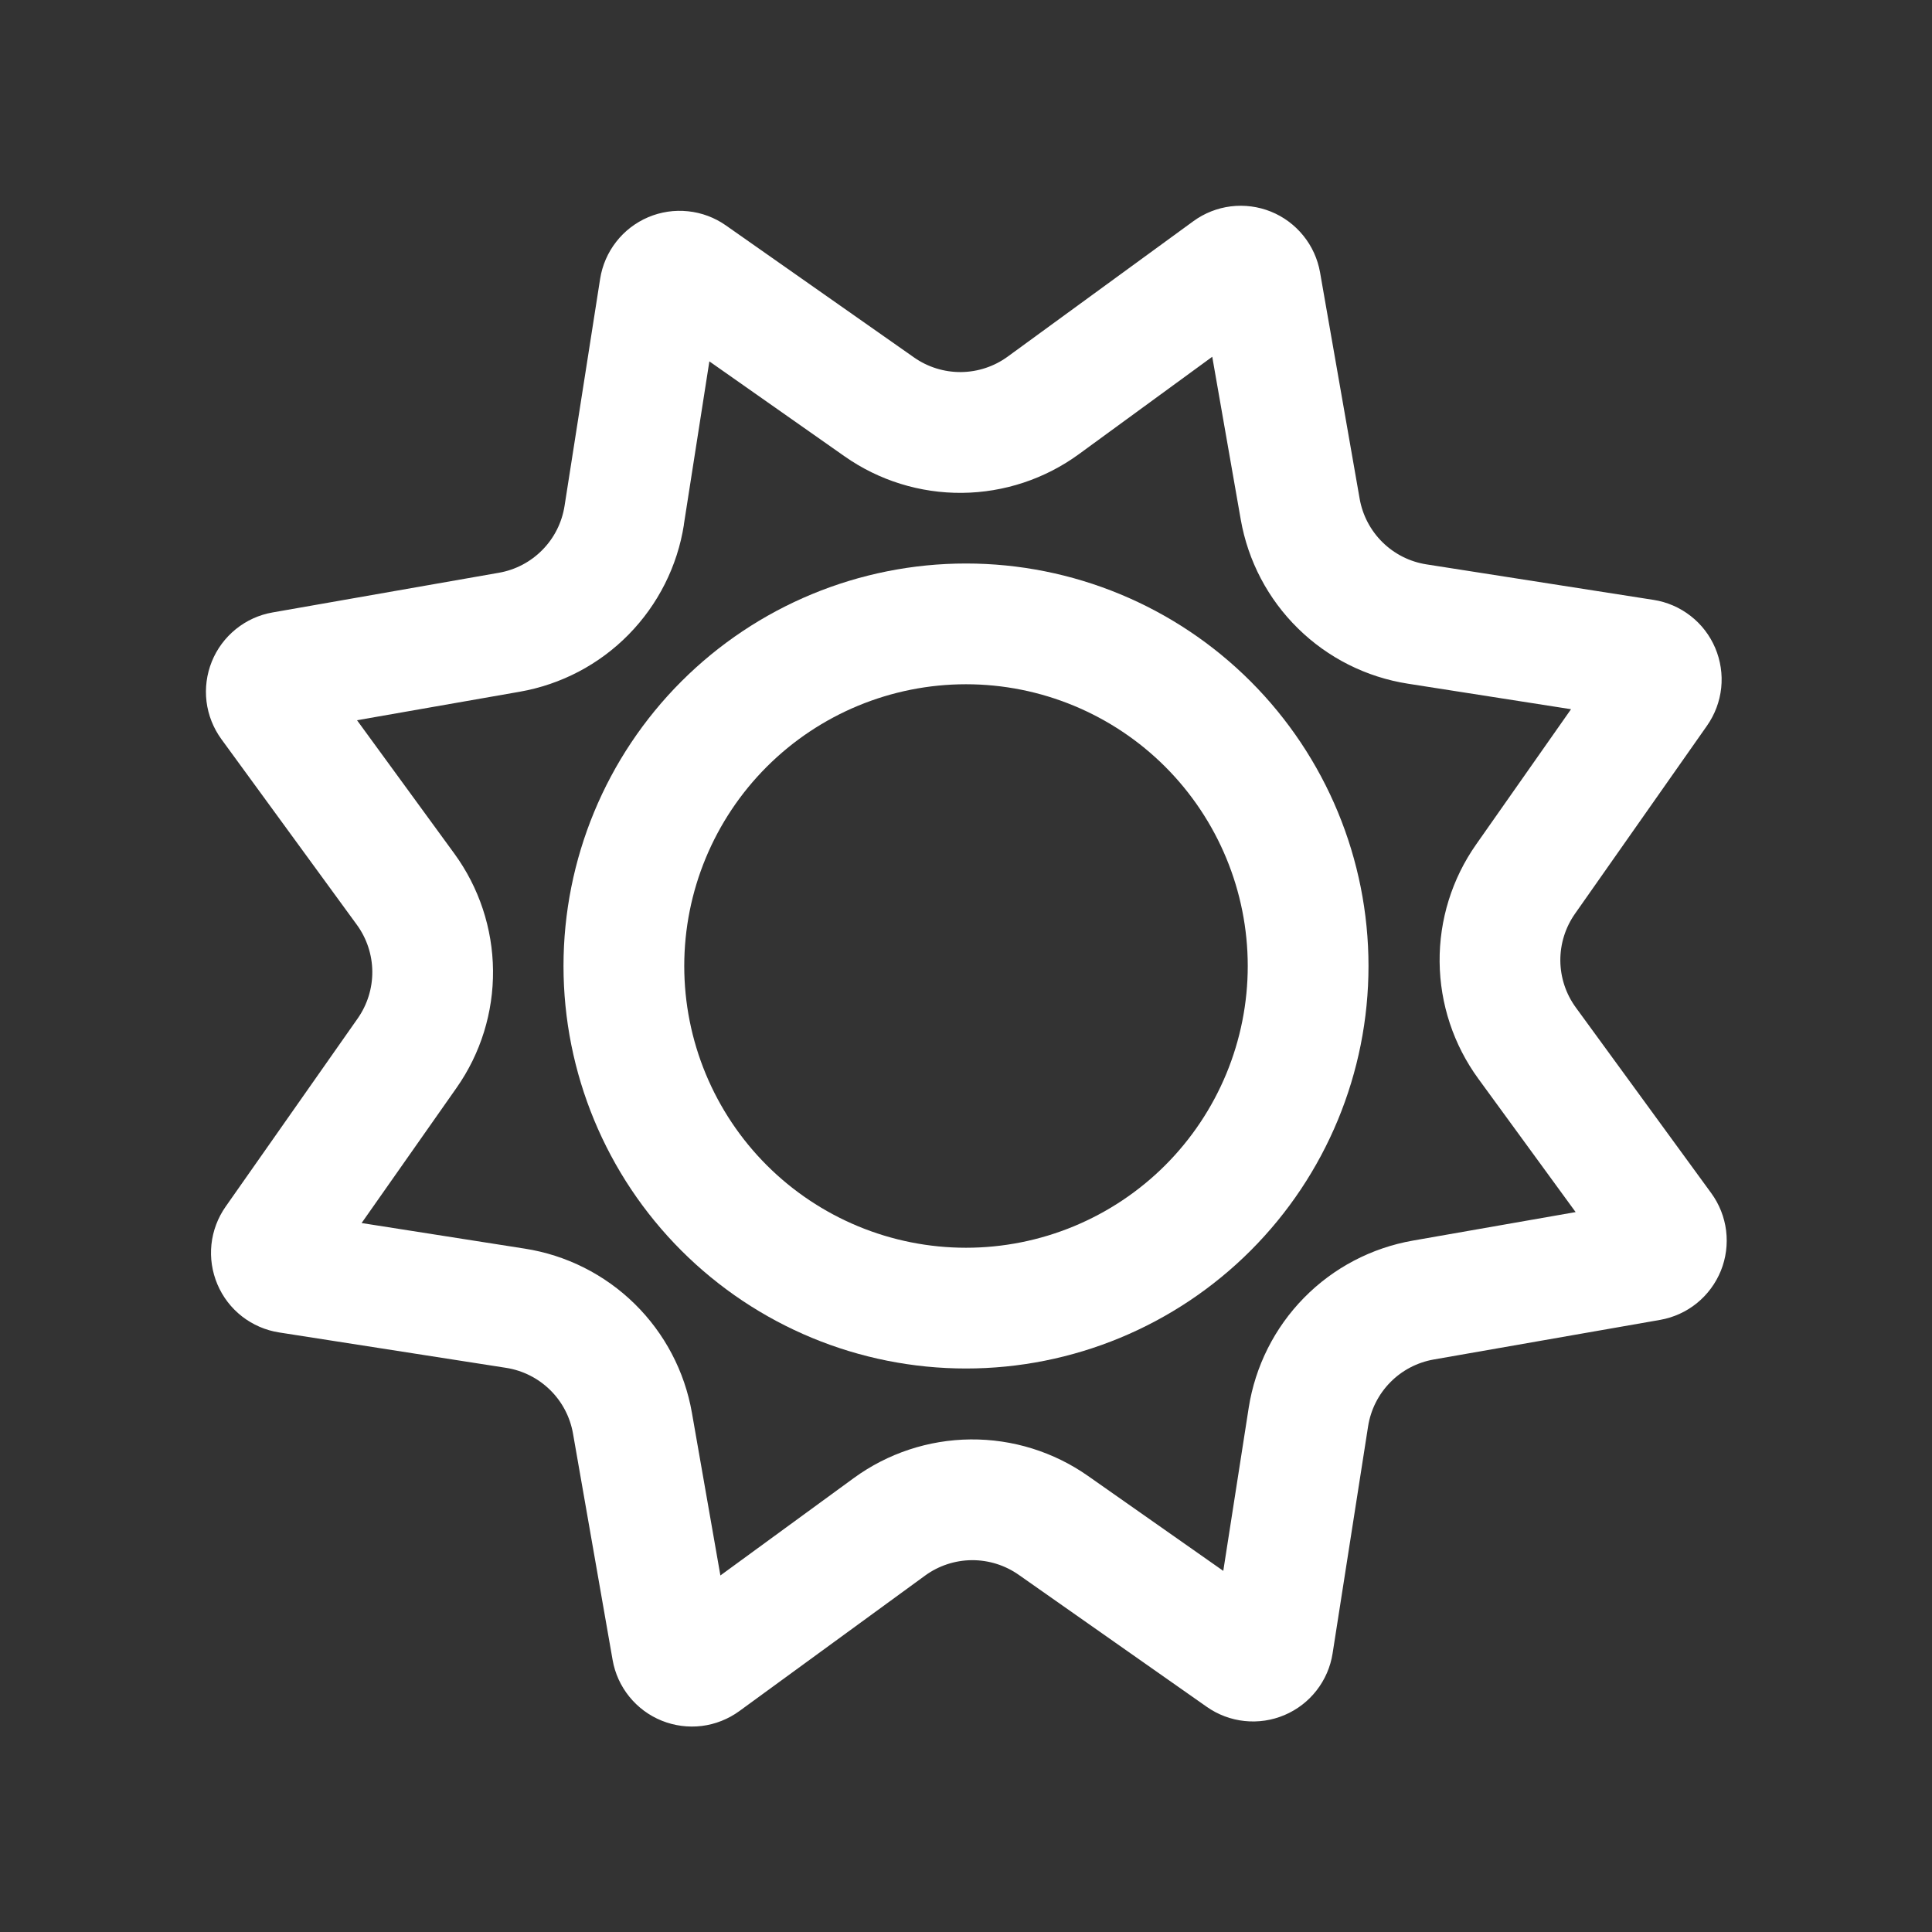 <svg width="48" height="48" viewBox="0 0 48 48" fill="none" xmlns="http://www.w3.org/2000/svg">
<rect x="0" y="0" width="48" height="48" fill="#333333" stroke="none"/>
<path fill-rule="evenodd" clip-rule="evenodd" d="M34 24C34 26.652 32.946 29.196 31.071 31.071C29.196 32.946 26.652 34 24 34C21.348 34 18.804 32.946 16.929 31.071C15.054 29.196 14 26.652 14 24C14 21.348 15.054 18.804 16.929 16.929C18.804 15.054 21.348 14 24 14C26.652 14 29.196 15.054 31.071 16.929C32.946 18.804 34 21.348 34 24ZM31 24C31 24.919 30.819 25.829 30.467 26.679C30.115 27.528 29.6 28.3 28.95 28.95C28.3 29.6 27.528 30.115 26.679 30.467C25.829 30.819 24.919 31 24 31C23.081 31 22.171 30.819 21.321 30.467C20.472 30.115 19.7 29.6 19.05 28.95C18.4 28.3 17.885 27.528 17.533 26.679C17.181 25.829 17 24.919 17 24C17 22.143 17.738 20.363 19.05 19.05C20.363 17.738 22.143 17 24 17C25.857 17 27.637 17.738 28.95 19.05C30.262 20.363 31 22.143 31 24Z" fill="white"/>
<path fill-rule="evenodd" clip-rule="evenodd" d="M14.91 6.928C14.963 6.592 15.1 6.276 15.309 6.008C15.517 5.74 15.791 5.53 16.103 5.397C16.416 5.264 16.757 5.213 17.095 5.249C17.433 5.284 17.756 5.405 18.034 5.6L22.708 8.88C23.049 9.12 23.458 9.247 23.875 9.244C24.293 9.24 24.699 9.106 25.036 8.86L29.648 5.496C29.922 5.296 30.243 5.169 30.58 5.127C30.917 5.086 31.259 5.13 31.574 5.257C31.889 5.384 32.167 5.59 32.38 5.854C32.594 6.117 32.737 6.432 32.796 6.766L33.78 12.39C33.852 12.802 34.051 13.18 34.349 13.473C34.647 13.766 35.029 13.958 35.442 14.022L41.082 14.904C41.418 14.956 41.735 15.094 42.003 15.303C42.271 15.511 42.481 15.785 42.614 16.098C42.747 16.411 42.798 16.753 42.763 17.09C42.727 17.429 42.605 17.752 42.41 18.03L39.13 22.702C38.89 23.044 38.763 23.452 38.766 23.869C38.77 24.287 38.904 24.693 39.15 25.03L42.516 29.644C42.716 29.918 42.843 30.239 42.885 30.576C42.926 30.913 42.882 31.256 42.755 31.57C42.627 31.885 42.422 32.163 42.158 32.377C41.895 32.59 41.581 32.733 41.246 32.792L35.622 33.776C35.211 33.848 34.832 34.046 34.54 34.344C34.247 34.642 34.055 35.024 33.99 35.436L33.108 41.078C33.056 41.414 32.918 41.731 32.709 41.999C32.501 42.267 32.227 42.477 31.914 42.61C31.601 42.743 31.259 42.794 30.921 42.758C30.583 42.723 30.26 42.601 29.982 42.406L25.31 39.126C24.968 38.886 24.56 38.759 24.143 38.762C23.725 38.766 23.319 38.9 22.982 39.146L18.368 42.512C18.093 42.712 17.772 42.839 17.435 42.881C17.098 42.922 16.756 42.877 16.441 42.75C16.126 42.623 15.848 42.417 15.635 42.153C15.421 41.889 15.278 41.575 15.22 41.24L14.236 35.616C14.164 35.205 13.966 34.826 13.668 34.534C13.37 34.241 12.988 34.049 12.576 33.984L6.934 33.104C6.598 33.052 6.281 32.914 6.013 32.706C5.745 32.497 5.534 32.223 5.402 31.91C5.269 31.597 5.218 31.256 5.253 30.918C5.289 30.579 5.411 30.256 5.606 29.978L8.886 25.304C9.126 24.962 9.253 24.554 9.25 24.137C9.246 23.719 9.112 23.313 8.866 22.976L5.5 18.364C5.3 18.089 5.173 17.768 5.131 17.431C5.09 17.094 5.135 16.752 5.262 16.437C5.389 16.122 5.595 15.845 5.859 15.631C6.123 15.417 6.437 15.274 6.772 15.216L12.396 14.23C12.807 14.158 13.185 13.959 13.477 13.661C13.77 13.364 13.961 12.982 14.026 12.57L14.91 6.928ZM16.99 13.034L17.624 8.978L20.984 11.338C21.838 11.938 22.859 12.255 23.903 12.245C24.946 12.235 25.961 11.899 26.804 11.284L30.118 8.864L30.826 12.908C31.006 13.936 31.503 14.882 32.248 15.613C32.992 16.345 33.947 16.825 34.978 16.986L39.032 17.62L36.674 20.98C36.074 21.834 35.757 22.855 35.767 23.899C35.777 24.942 36.113 25.957 36.728 26.8L39.146 30.114L35.104 30.822C34.076 31.002 33.129 31.498 32.398 32.243C31.666 32.988 31.186 33.943 31.024 34.974L30.392 39.028L27.032 36.67C26.178 36.07 25.157 35.753 24.114 35.762C23.07 35.771 22.055 36.107 21.212 36.722L17.898 39.142L17.19 35.098C17.01 34.07 16.512 33.125 15.768 32.394C15.023 31.663 14.069 31.183 13.038 31.022L8.984 30.386L11.342 27.028C11.942 26.174 12.259 25.153 12.249 24.109C12.239 23.066 11.903 22.051 11.288 21.208L8.87 17.894L12.912 17.186C13.94 17.006 14.887 16.51 15.618 15.765C16.35 15.02 16.831 14.065 16.992 13.034" fill="white"/>
</svg>
